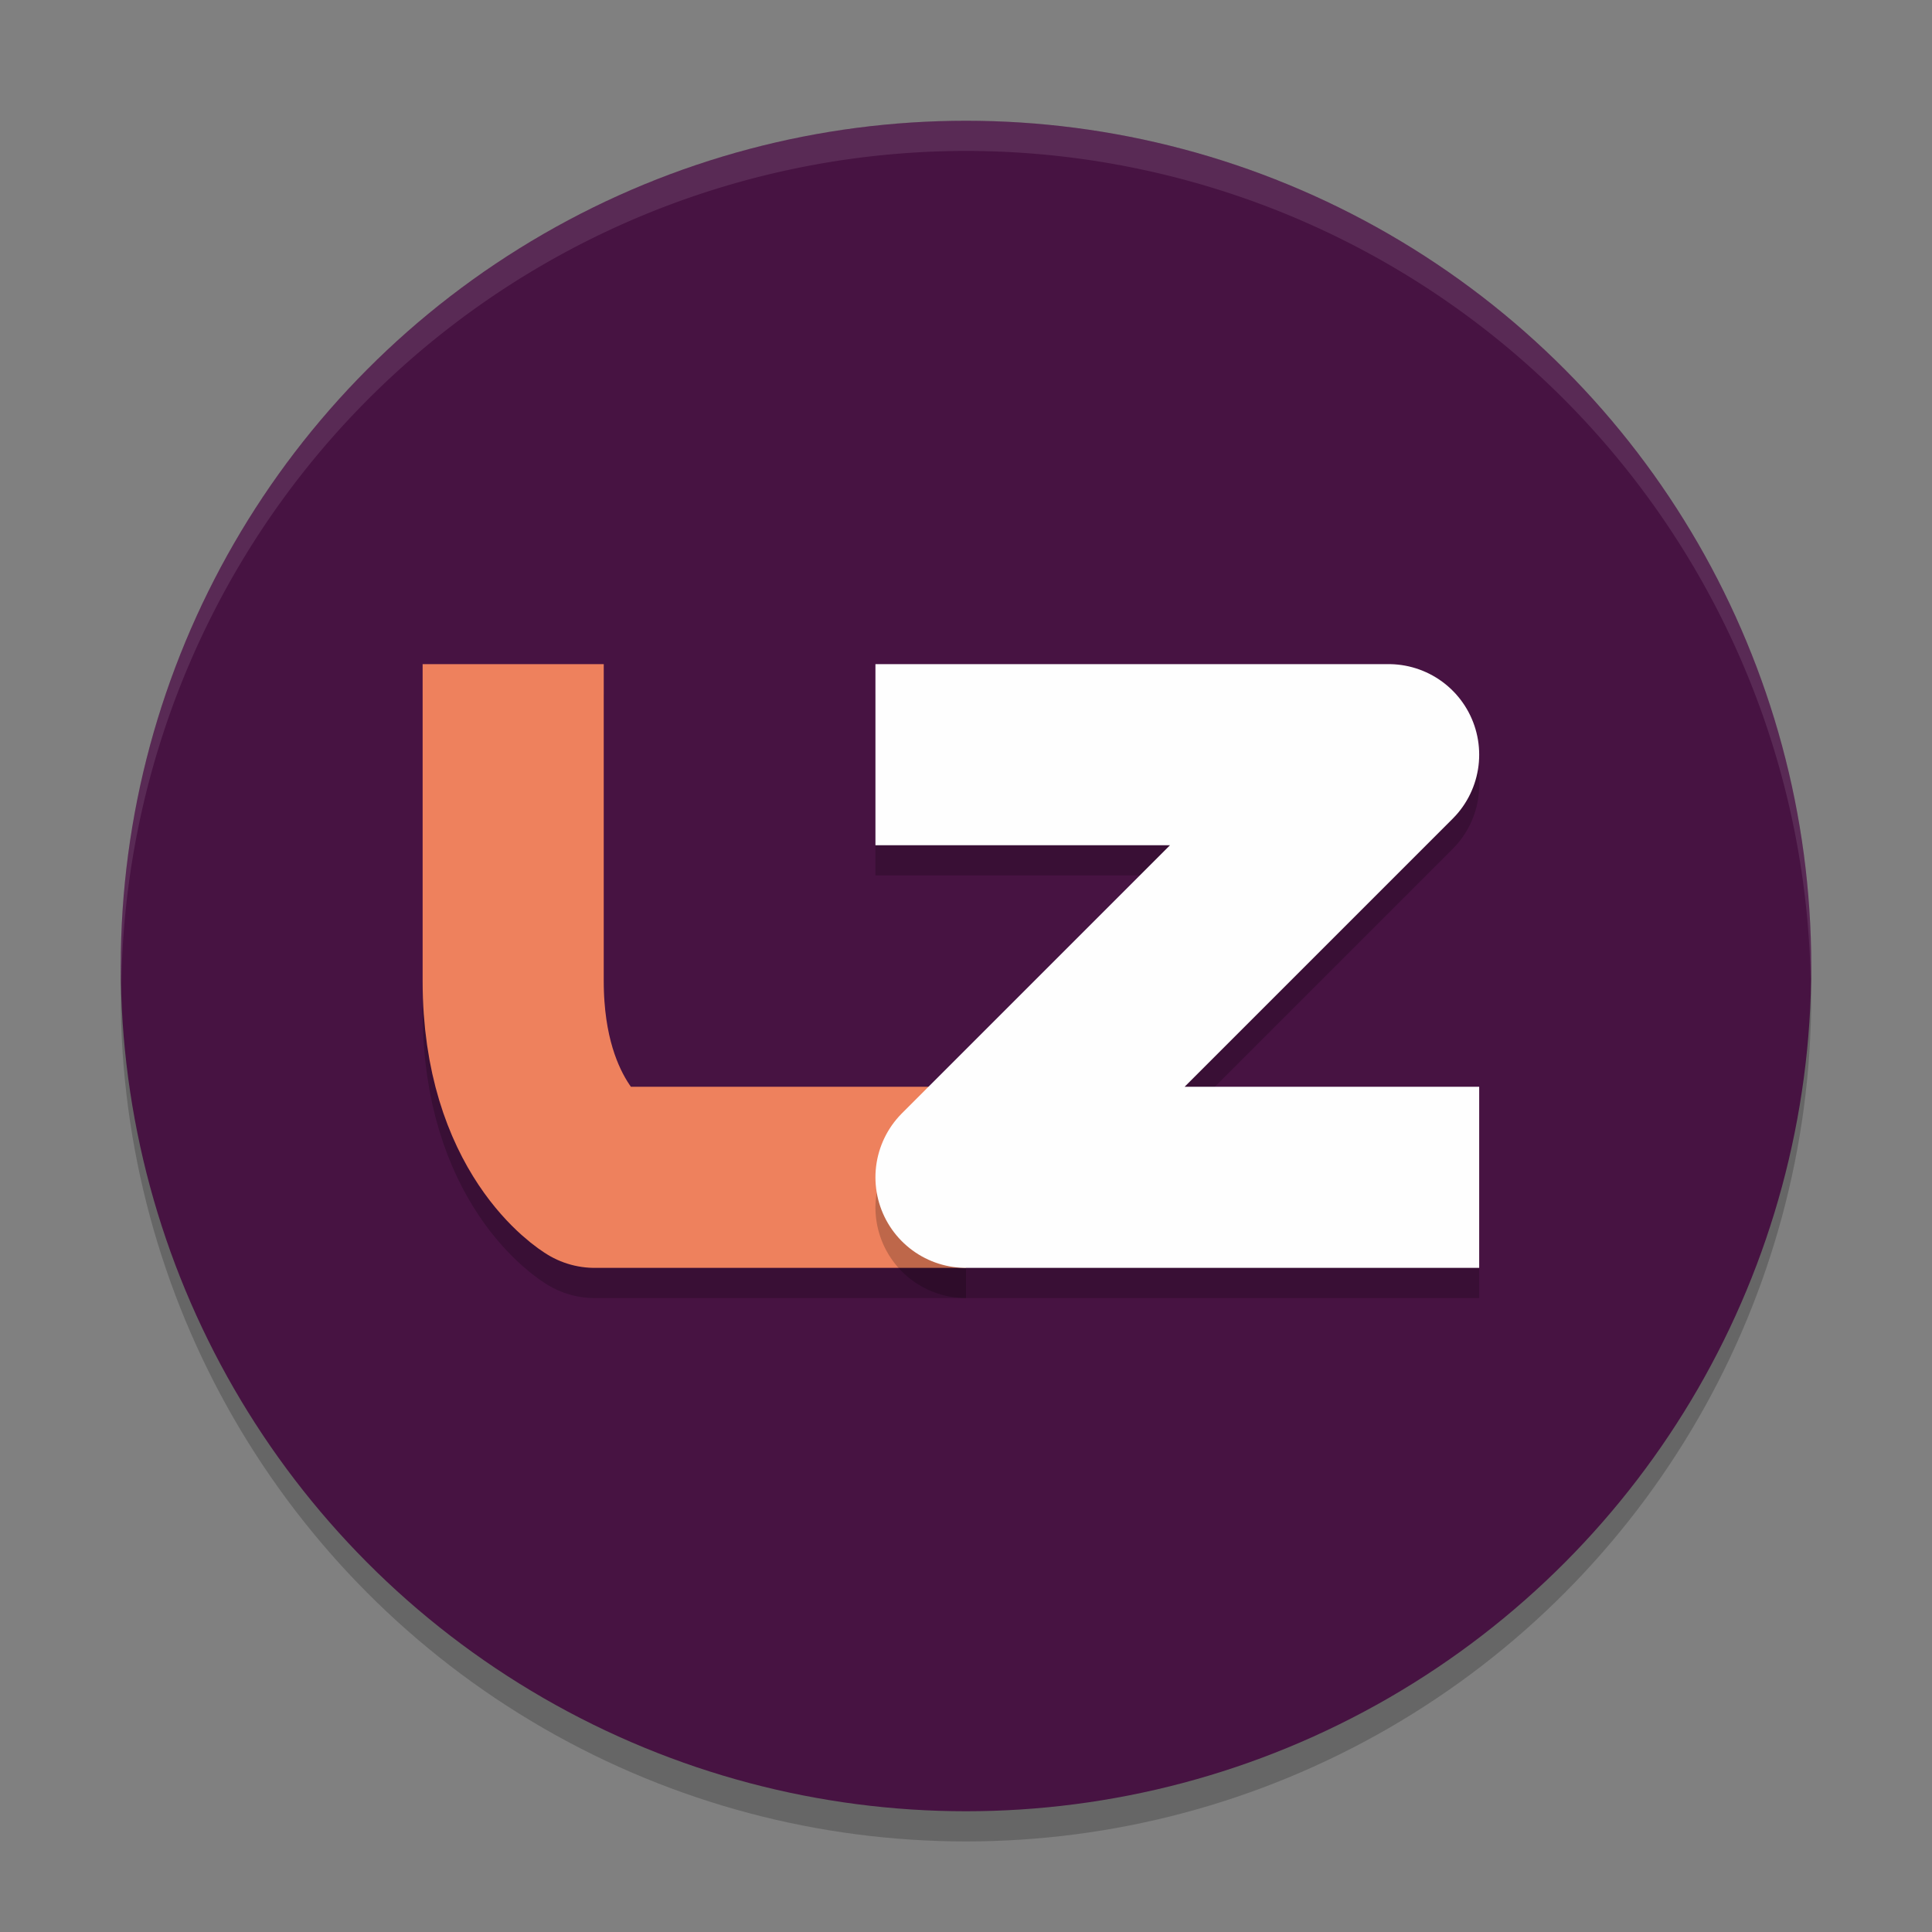 <svg width="64" height="64" version="1.1" xmlns="http://www.w3.org/2000/svg">
 <rect width="100%" height="100%" fill="#808080" stroke="none"/>
 <circle cx="32" cy="33" r="28" style="opacity:.2"/>
 <circle cx="32" cy="32" r="28" style="fill:#471342"/>
 <path d="m17 23v10.5c0 4.9 2.7 6.5 2.7 6.5h12.3" style="fill:none;opacity:.2;stroke-linejoin:round;stroke-width:6;stroke:#000000"/>
 <path d="m17 22v10.5c0 4.9 2.7 6.5 2.7 6.5h12.3" style="fill:none;stroke-linejoin:round;stroke-width:6;stroke:#ee815d"/>
 <path d="m29 26h17l-14 14h17" style="fill:none;opacity:.2;stroke-linejoin:round;stroke-width:6;stroke:#000000"/>
 <path d="m29 25h17l-14 14h17" style="fill:none;stroke-linejoin:round;stroke-width:6;stroke:#fefefe"/>
 <path d="M 32,4 A 28,28 0 0 0 4,32 28,28 0 0 0 4.021,32.586 28,28 0 0 1 32,5 28,28 0 0 1 59.979,32.414 28,28 0 0 0 60,32 28,28 0 0 0 32,4 Z" style="fill:#ffffff;opacity:.1"/>
</svg>
